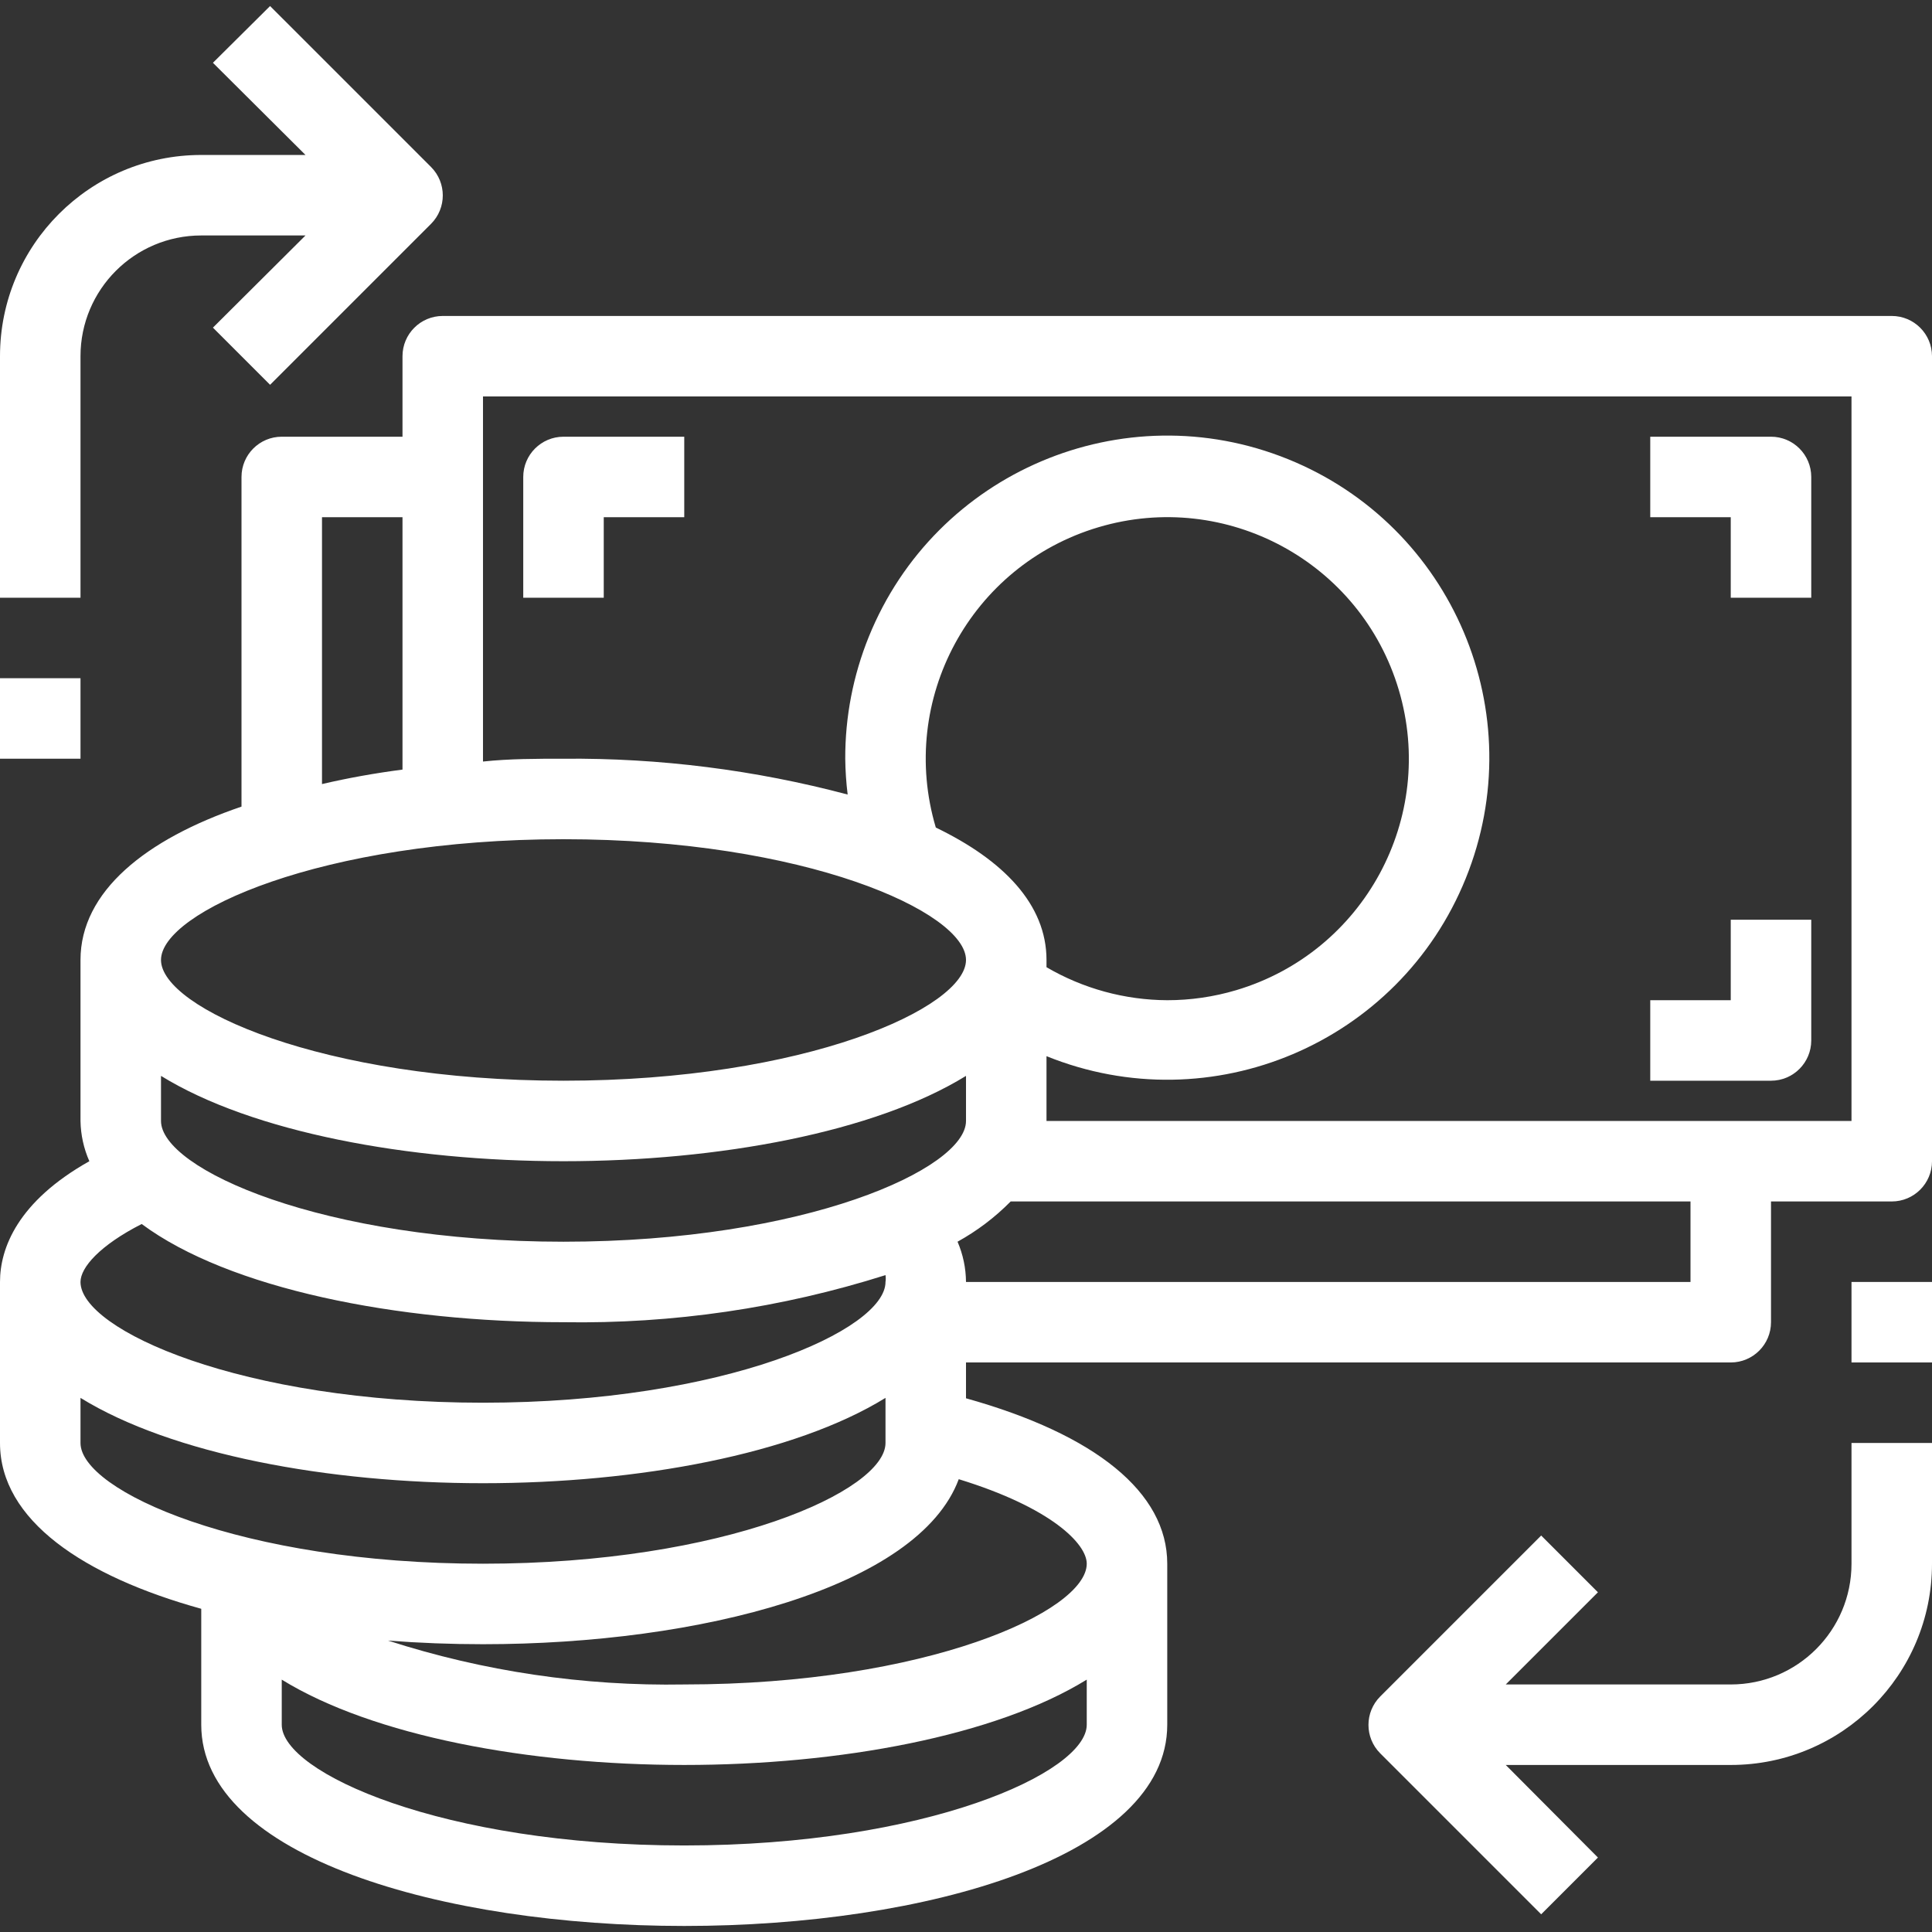 <?xml version="1.0" encoding="iso-8859-1"?>
<!-- Generator: Adobe Illustrator 19.0.0, SVG Export Plug-In . SVG Version: 6.00 Build 0)  -->
<svg xmlns="http://www.w3.org/2000/svg" xmlns:xlink="http://www.w3.org/1999/xlink" version="1.1" id="Capa_1" x="0px" y="0px" viewBox="0 0 512 512" style="enable-background:new 0 0 512 512;" xml:space="preserve" width="512px" height="512px">
<rect x="0" y="0" width="512" height="512" fill="#333333" stroke="none"/>
<g>
	<g>
		<g>
			<path d="M501.333,83.733h-384c-5.891,0-10.667,4.776-10.667,10.667v21.333h-32C68.776,115.733,64,120.509,64,126.4v87.36     c-25.387,8.64-42.667,22.507-42.667,40.64v42.667c0.062,3.677,0.86,7.304,2.347,10.667C4.693,318.4,0,330.773,0,339.733V382.4     c0,20.48,22.187,35.307,53.333,43.947v30.72c0,34.987,64,53.333,128,53.333s128-18.347,128-53.333V414.4     c0-18.88-18.987-34.24-53.333-43.84v-9.493h202.667c5.891,0,10.667-4.776,10.667-10.667v-32h32     c5.891,0,10.667-4.776,10.667-10.667V94.4C512,88.509,507.224,83.733,501.333,83.733z M85.333,137.067h21.333v66.88     c-7.36,0.96-14.507,2.24-21.333,3.84V137.067z M149.333,222.4c64,0,106.667,19.307,106.667,32s-42.667,32-106.667,32     s-106.667-19.307-106.667-32S85.333,222.4,149.333,222.4z M248,219.307c-10.074-33.88,9.225-69.512,43.106-79.586     s69.512,9.225,79.586,43.106c10.074,33.88-9.225,69.512-43.106,79.586c-5.924,1.761-12.072,2.655-18.252,2.654     c-11.25-0.052-22.287-3.069-32-8.747v-1.92C277.333,239.68,265.92,227.947,248,219.307z M42.667,285.12     c24.213,14.933,65.493,22.613,106.667,22.613c41.173,0,82.453-7.68,106.667-22.613v11.947c0,12.693-42.667,32-106.667,32     s-106.667-19.307-106.667-32V285.12z M37.547,324.373c23.147,17.173,67.627,26.027,111.787,26.027     c28.931,0.467,57.748-3.747,85.333-12.48c0.091,0.601,0.091,1.212,0,1.813c0,12.693-42.667,32-106.667,32     s-106.667-19.307-106.667-32C21.333,335.893,26.453,330.027,37.547,324.373z M21.333,382.4v-11.947     C45.547,385.387,86.827,393.067,128,393.067s82.453-7.68,106.667-22.613V382.4c0,12.693-42.667,32-106.667,32     S21.333,395.093,21.333,382.4z M288,457.067c0,12.693-42.667,32-106.667,32s-106.667-19.307-106.667-32V445.12     c24.213,14.933,65.493,22.613,106.667,22.613c41.173,0,82.453-7.68,106.667-22.613V457.067z M288,414.4     c0,12.693-42.667,32-106.667,32c-26.63,0.471-53.156-3.458-78.507-11.627c8.32,0.64,16.747,0.96,25.173,0.96     c57.493,0,115.413-15.04,126.08-43.733C278.72,399.573,288,409.173,288,414.4z M448,339.733H256     c-0.028-3.669-0.79-7.296-2.24-10.667c5.181-2.861,9.923-6.454,14.08-10.667H448V339.733z M490.667,297.067H277.333v-17.173     c43.689,17.673,93.433-3.418,111.106-47.107c17.673-43.689-3.418-93.433-47.107-111.106     c-43.689-17.673-93.433,3.418-111.106,47.107c-4.148,10.254-6.263,21.218-6.227,32.279c0.037,3.174,0.25,6.343,0.64,9.493     c-24.564-6.522-49.893-9.715-75.307-9.493c-7.147,0-14.293,0-21.333,0.747v-96.747h362.667V297.067z" fill="#fff"/>
			<path d="M490.667,414.4c0,17.673-14.327,32-32,32H399.04l24.427-24.427l-15.04-15.04L365.76,449.6     c-4.136,4.16-4.136,10.88,0,15.04l42.667,42.667l15.04-15.04l-24.427-24.533h59.627c29.455,0,53.333-23.878,53.333-53.333v-32     h-21.333V414.4z" fill="#fff"/>
			<path d="M21.333,94.4c0-17.673,14.327-32,32-32H80.96L56.427,86.827l15.147,15.147l42.667-42.667c4.136-4.16,4.136-10.88,0-15.04     L71.573,1.6L56.427,16.64L80.96,41.067H53.333C23.878,41.067,0,64.945,0,94.4v64h21.333V94.4z" fill="#fff"/>
			<rect y="179.733" width="21.333" height="21.333" fill="#fff"/>
			<rect x="490.667" y="339.733" width="21.333" height="21.333" fill="#fff"/>
			<path d="M160,137.067h21.333v-21.333h-32c-5.891,0-10.667,4.776-10.667,10.667v32H160V137.067z" fill="#fff"/>
			<path d="M458.667,158.4H480v-32c0-5.891-4.776-10.667-10.667-10.667h-32v21.333h21.333V158.4z" fill="#fff"/>
			<path d="M480,275.733v-32h-21.333v21.333h-21.333V286.4h32C475.224,286.4,480,281.624,480,275.733z" fill="#fff"/>
		</g>
	</g>
</g>
<g>
</g>
<g>
</g>
<g>
</g>
<g>
</g>
<g>
</g>
<g>
</g>
<g>
</g>
<g>
</g>
<g>
</g>
<g>
</g>
<g>
</g>
<g>
</g>
<g>
</g>
<g>
</g>
<g>
</g>
</svg>
